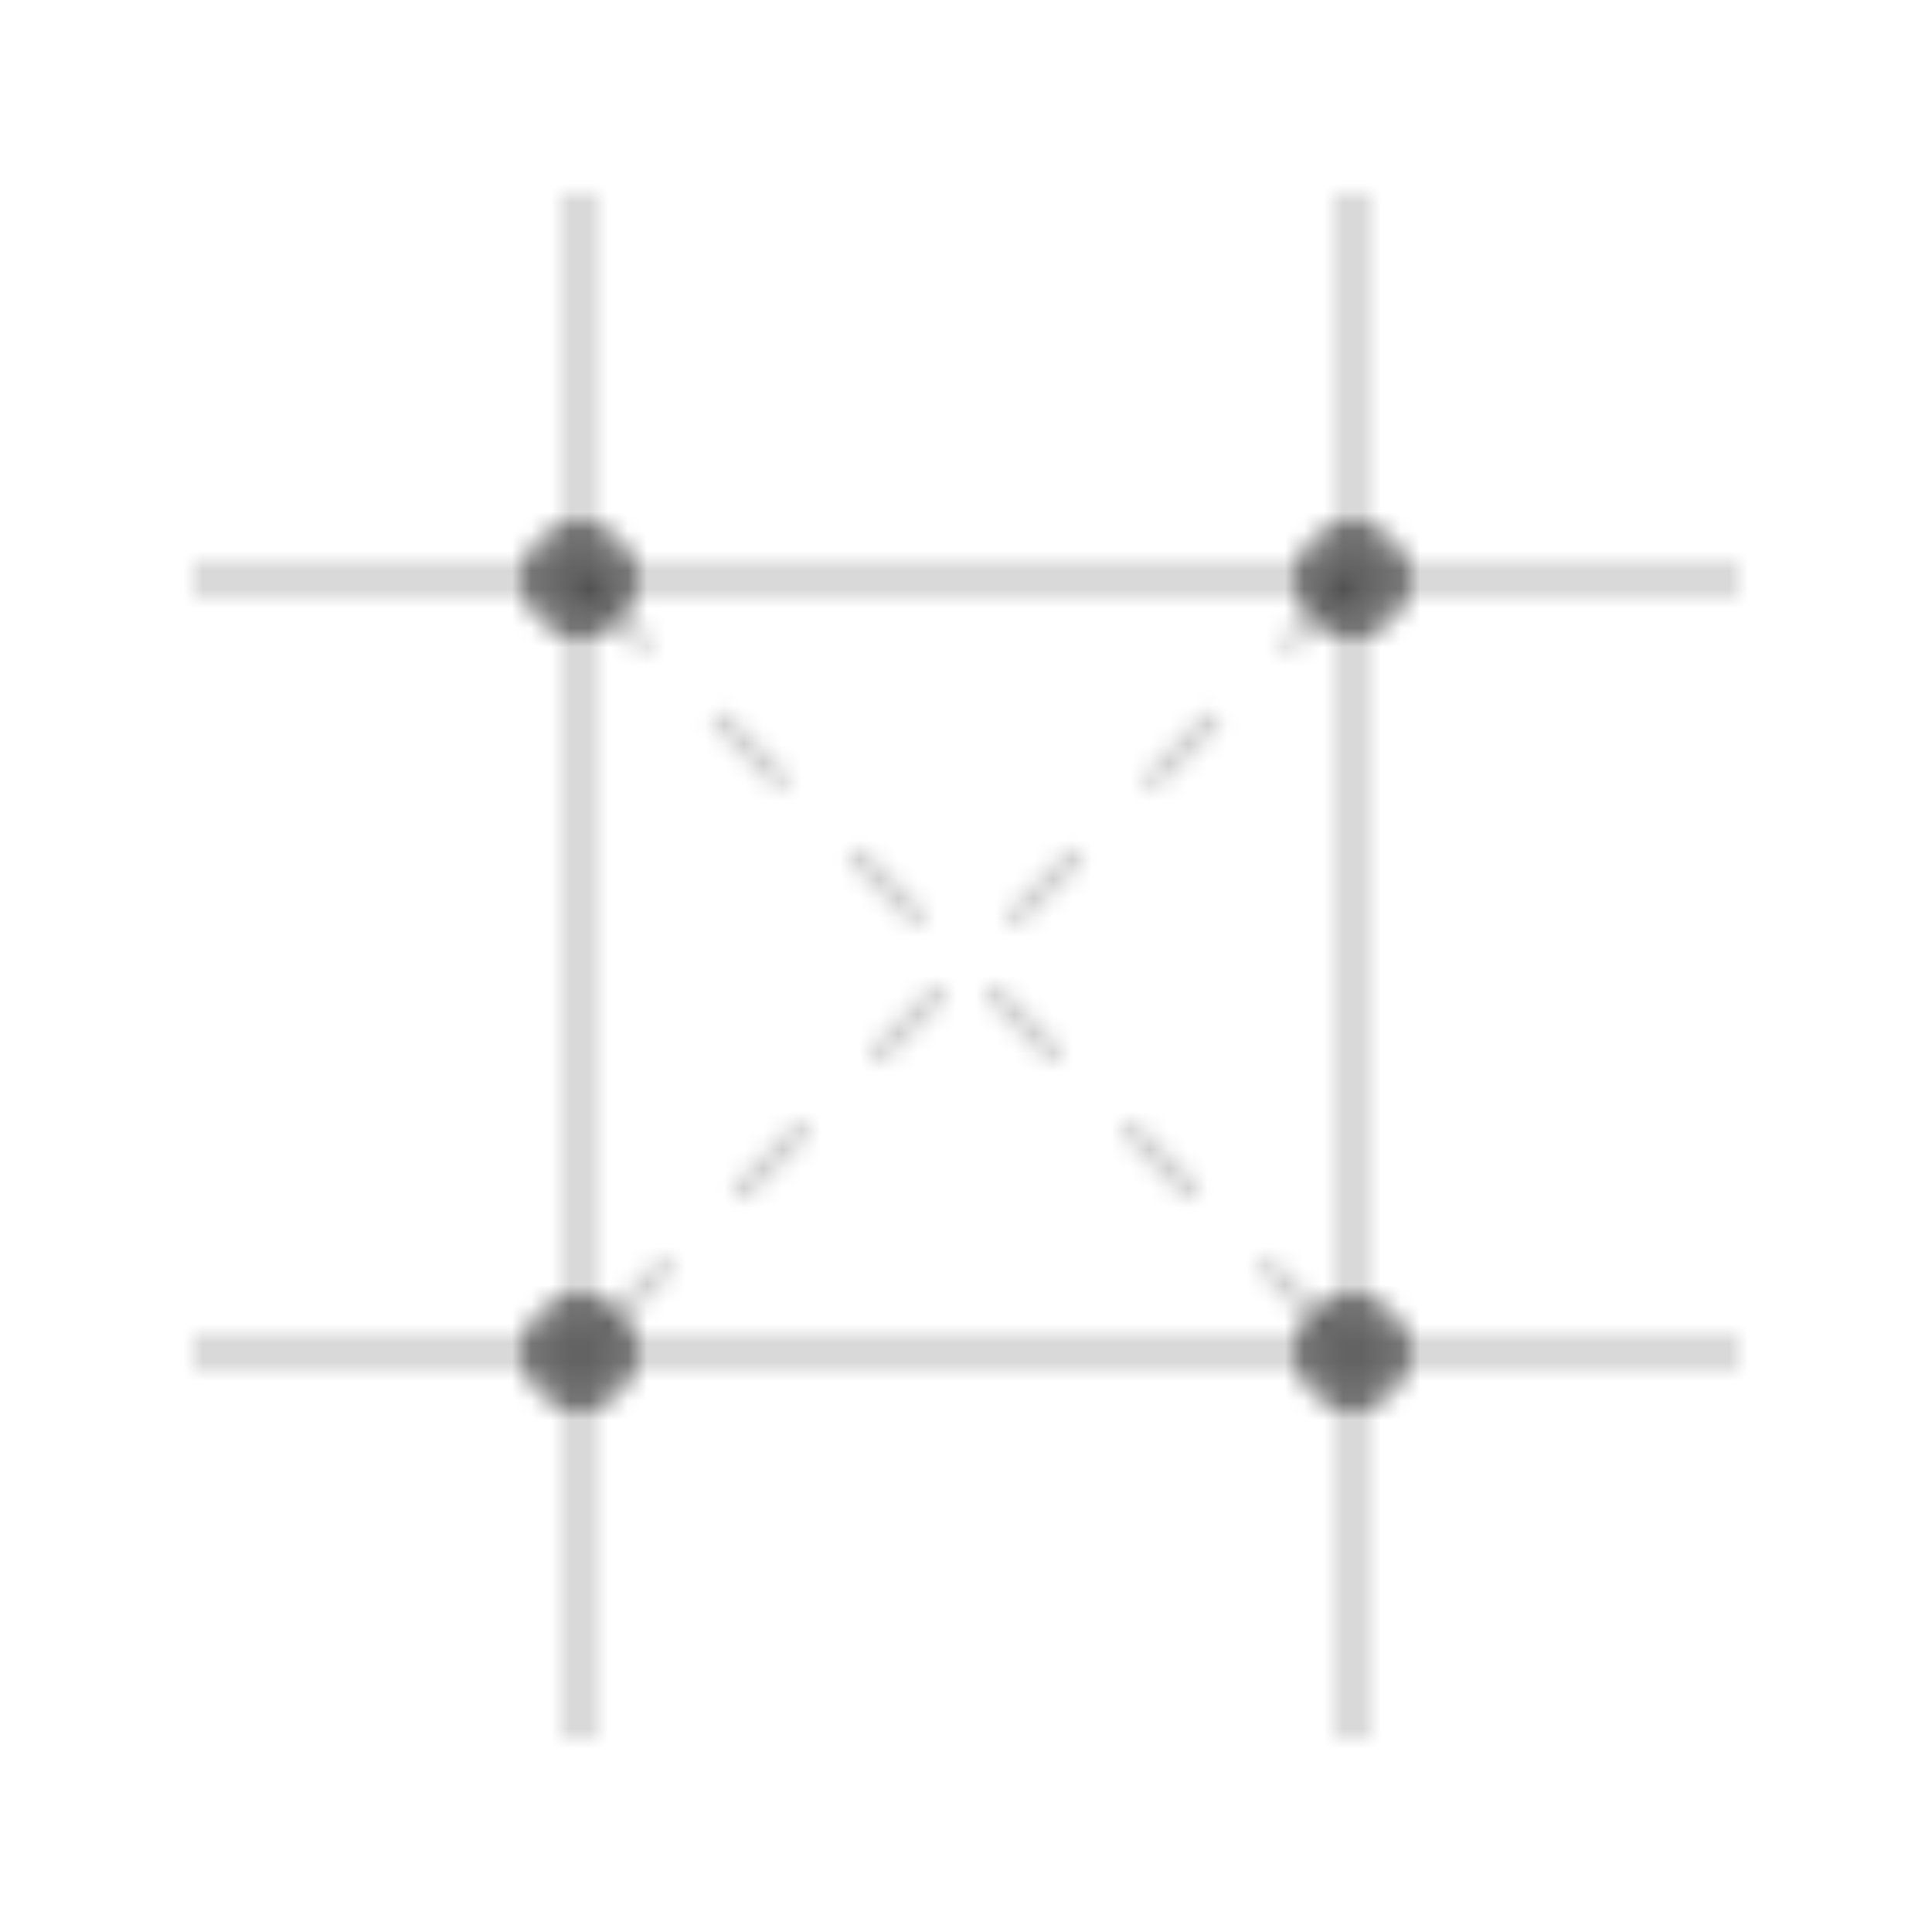 <svg width="100" height="100" viewBox="0 0 100 100" xmlns="http://www.w3.org/2000/svg">
  <defs>
    <pattern id="grid" width="10" height="10" patternUnits="userSpaceOnUse">
      <path d="M 10 0 L 0 0 0 10" fill="none" stroke="currentColor" stroke-width="0.5" opacity="0.5"/>
    </pattern>
    <pattern id="dots" width="20" height="20" patternUnits="userSpaceOnUse">
      <circle cx="10" cy="10" r="1" fill="currentColor" opacity="0.5"/>
    </pattern>
    <pattern id="circuit" width="100" height="100" patternUnits="userSpaceOnUse">
      <path d="M10,30 L90,30 M30,10 L30,90 M70,10 L70,90 M10,70 L90,70" stroke="currentColor" stroke-width="1" fill="none" opacity="0.3"/>
      <circle cx="30" cy="30" r="3" fill="currentColor" opacity="0.5"/>
      <circle cx="70" cy="30" r="3" fill="currentColor" opacity="0.5"/>
      <circle cx="30" cy="70" r="3" fill="currentColor" opacity="0.5"/>
      <circle cx="70" cy="70" r="3" fill="currentColor" opacity="0.5"/>
      <path d="M30,30 L70,70 M70,30 L30,70" stroke="currentColor" stroke-width="1" stroke-dasharray="5,5" fill="none" opacity="0.2"/>
    </pattern>
  </defs>
  <rect width="100%" height="100%" fill="url(#circuit)"/>
</svg>
